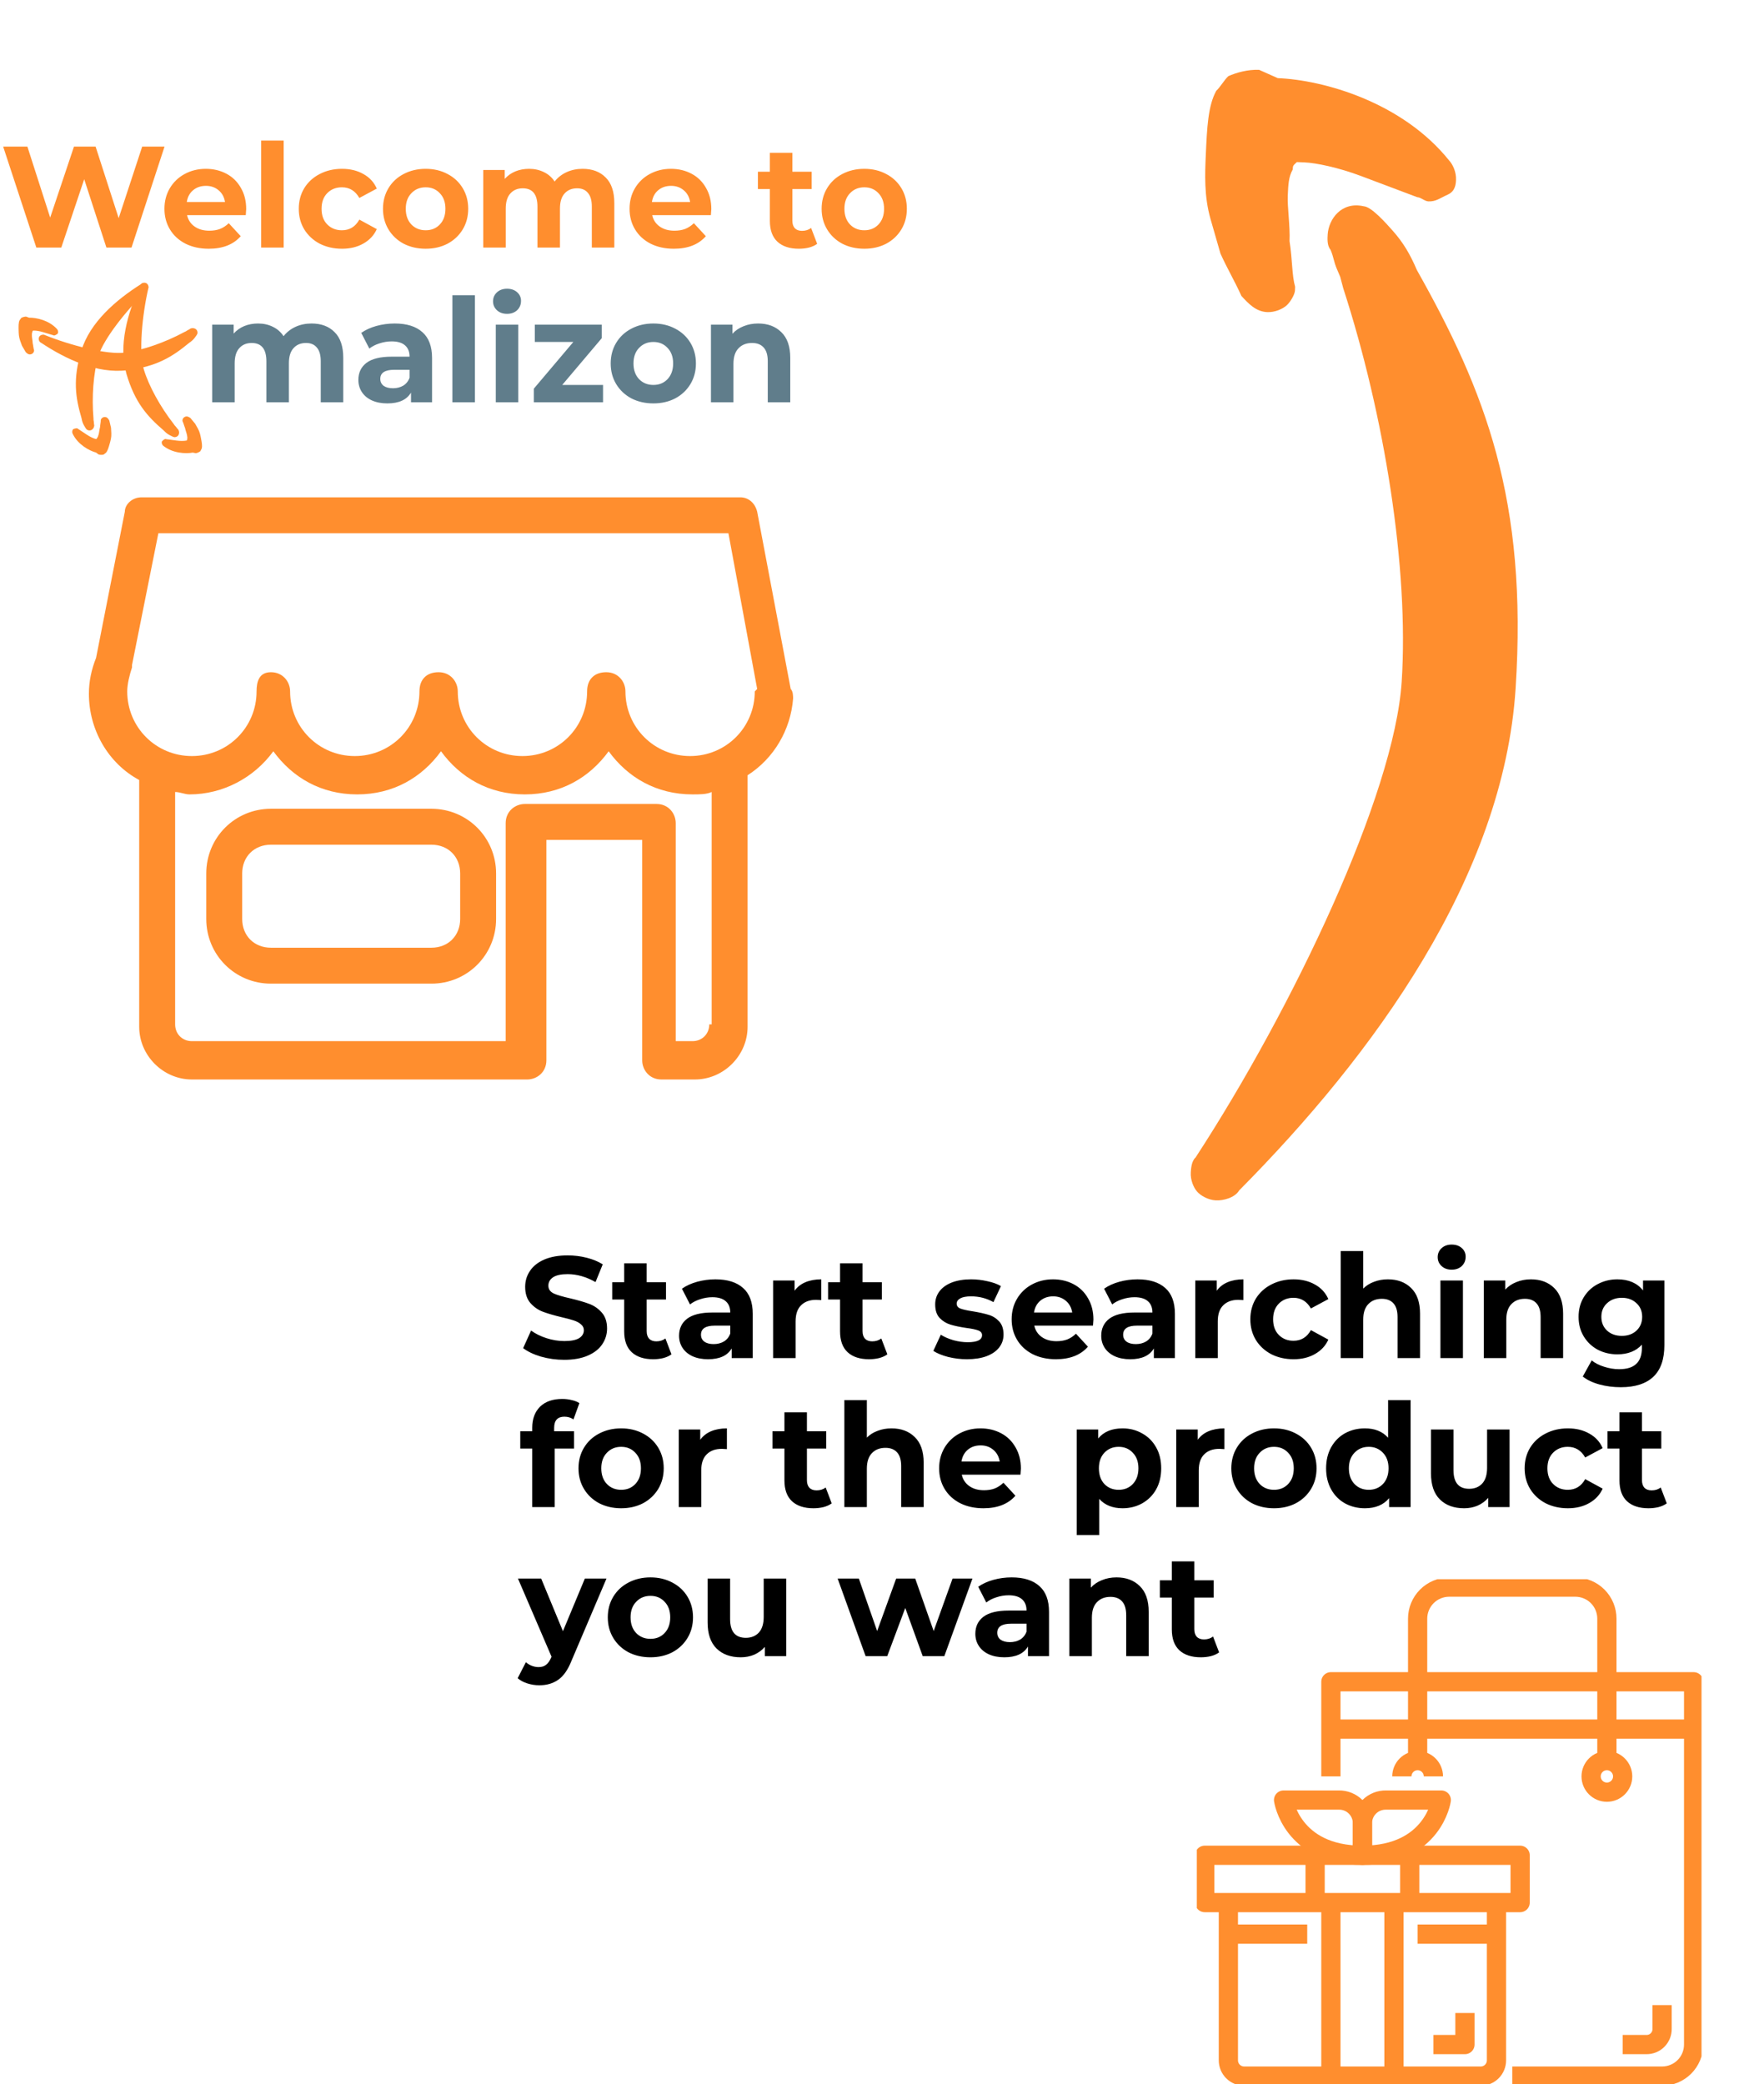 <svg width="734" height="867" viewBox="0 0 734 867" fill="none" xmlns="http://www.w3.org/2000/svg">
<path d="M68.46 61L54.72 103H44.28L35.04 74.56L25.5 103H15.12L1.32 61H11.4L20.88 90.52L30.78 61H39.78L49.38 90.76L59.16 61H68.46ZM102.444 86.98C102.444 87.1 102.384 87.94 102.264 89.5H77.844C78.284 91.5 79.324 93.08 80.964 94.24C82.604 95.4 84.644 95.98 87.084 95.98C88.764 95.98 90.244 95.74 91.524 95.26C92.844 94.74 94.064 93.94 95.184 92.86L100.164 98.26C97.124 101.74 92.684 103.48 86.844 103.48C83.204 103.48 79.984 102.78 77.184 101.38C74.384 99.94 72.224 97.96 70.704 95.44C69.184 92.92 68.424 90.06 68.424 86.86C68.424 83.7 69.164 80.86 70.644 78.34C72.164 75.78 74.224 73.8 76.824 72.4C79.464 70.96 82.404 70.24 85.644 70.24C88.804 70.24 91.664 70.92 94.224 72.28C96.784 73.64 98.784 75.6 100.224 78.16C101.704 80.68 102.444 83.62 102.444 86.98ZM85.704 77.32C83.584 77.32 81.804 77.92 80.364 79.12C78.924 80.32 78.044 81.96 77.724 84.04H93.624C93.304 82 92.424 80.38 90.984 79.18C89.544 77.94 87.784 77.32 85.704 77.32ZM108.675 58.48H118.035V103H108.675V58.48ZM142.322 103.48C138.882 103.48 135.782 102.78 133.022 101.38C130.302 99.94 128.162 97.96 126.602 95.44C125.082 92.92 124.322 90.06 124.322 86.86C124.322 83.66 125.082 80.8 126.602 78.28C128.162 75.76 130.302 73.8 133.022 72.4C135.782 70.96 138.882 70.24 142.322 70.24C145.722 70.24 148.682 70.96 151.202 72.4C153.762 73.8 155.622 75.82 156.782 78.46L149.522 82.36C147.842 79.4 145.422 77.92 142.262 77.92C139.822 77.92 137.802 78.72 136.202 80.32C134.602 81.92 133.802 84.1 133.802 86.86C133.802 89.62 134.602 91.8 136.202 93.4C137.802 95 139.822 95.8 142.262 95.8C145.462 95.8 147.882 94.32 149.522 91.36L156.782 95.32C155.622 97.88 153.762 99.88 151.202 101.32C148.682 102.76 145.722 103.48 142.322 103.48ZM177.121 103.48C173.721 103.48 170.661 102.78 167.941 101.38C165.261 99.94 163.161 97.96 161.641 95.44C160.121 92.92 159.361 90.06 159.361 86.86C159.361 83.66 160.121 80.8 161.641 78.28C163.161 75.76 165.261 73.8 167.941 72.4C170.661 70.96 173.721 70.24 177.121 70.24C180.521 70.24 183.561 70.96 186.241 72.4C188.921 73.8 191.021 75.76 192.541 78.28C194.061 80.8 194.821 83.66 194.821 86.86C194.821 90.06 194.061 92.92 192.541 95.44C191.021 97.96 188.921 99.94 186.241 101.38C183.561 102.78 180.521 103.48 177.121 103.48ZM177.121 95.8C179.521 95.8 181.481 95 183.001 93.4C184.561 91.76 185.341 89.58 185.341 86.86C185.341 84.14 184.561 81.98 183.001 80.38C181.481 78.74 179.521 77.92 177.121 77.92C174.721 77.92 172.741 78.74 171.181 80.38C169.621 81.98 168.841 84.14 168.841 86.86C168.841 89.58 169.621 91.76 171.181 93.4C172.741 95 174.721 95.8 177.121 95.8ZM242.418 70.24C246.458 70.24 249.658 71.44 252.018 73.84C254.418 76.2 255.618 79.76 255.618 84.52V103H246.258V85.96C246.258 83.4 245.718 81.5 244.638 80.26C243.598 78.98 242.098 78.34 240.138 78.34C237.938 78.34 236.198 79.06 234.918 80.5C233.638 81.9 232.998 84 232.998 86.8V103H223.638V85.96C223.638 80.88 221.598 78.34 217.518 78.34C215.358 78.34 213.638 79.06 212.358 80.5C211.078 81.9 210.438 84 210.438 86.8V103H201.078V70.72H210.018V74.44C211.218 73.08 212.678 72.04 214.398 71.32C216.158 70.6 218.078 70.24 220.158 70.24C222.438 70.24 224.498 70.7 226.338 71.62C228.178 72.5 229.658 73.8 230.778 75.52C232.098 73.84 233.758 72.54 235.758 71.62C237.798 70.7 240.018 70.24 242.418 70.24ZM295.979 86.98C295.979 87.1 295.919 87.94 295.799 89.5H271.379C271.819 91.5 272.859 93.08 274.499 94.24C276.139 95.4 278.179 95.98 280.619 95.98C282.299 95.98 283.779 95.74 285.059 95.26C286.379 94.74 287.599 93.94 288.719 92.86L293.699 98.26C290.659 101.74 286.219 103.48 280.379 103.48C276.739 103.48 273.519 102.78 270.719 101.38C267.919 99.94 265.759 97.96 264.239 95.44C262.719 92.92 261.959 90.06 261.959 86.86C261.959 83.7 262.699 80.86 264.179 78.34C265.699 75.78 267.759 73.8 270.359 72.4C272.999 70.96 275.939 70.24 279.179 70.24C282.339 70.24 285.199 70.92 287.759 72.28C290.319 73.64 292.319 75.6 293.759 78.16C295.239 80.68 295.979 83.62 295.979 86.98ZM279.239 77.32C277.119 77.32 275.339 77.92 273.899 79.12C272.459 80.32 271.579 81.96 271.259 84.04H287.159C286.839 82 285.959 80.38 284.519 79.18C283.079 77.94 281.319 77.32 279.239 77.32ZM340.023 101.44C339.103 102.12 337.963 102.64 336.603 103C335.283 103.32 333.883 103.48 332.403 103.48C328.563 103.48 325.583 102.5 323.463 100.54C321.383 98.58 320.343 95.7 320.343 91.9V78.64H315.363V71.44H320.343V63.58H329.703V71.44H337.743V78.64H329.703V91.78C329.703 93.14 330.043 94.2 330.723 94.96C331.443 95.68 332.443 96.04 333.723 96.04C335.203 96.04 336.463 95.64 337.503 94.84L340.023 101.44ZM359.641 103.48C356.241 103.48 353.181 102.78 350.461 101.38C347.781 99.94 345.681 97.96 344.161 95.44C342.641 92.92 341.881 90.06 341.881 86.86C341.881 83.66 342.641 80.8 344.161 78.28C345.681 75.76 347.781 73.8 350.461 72.4C353.181 70.96 356.241 70.24 359.641 70.24C363.041 70.24 366.081 70.96 368.761 72.4C371.441 73.8 373.541 75.76 375.061 78.28C376.581 80.8 377.341 83.66 377.341 86.86C377.341 90.06 376.581 92.92 375.061 95.44C373.541 97.96 371.441 99.94 368.761 101.38C366.081 102.78 363.041 103.48 359.641 103.48ZM359.641 95.8C362.041 95.8 364.001 95 365.521 93.4C367.081 91.76 367.861 89.58 367.861 86.86C367.861 84.14 367.081 81.98 365.521 80.38C364.001 78.74 362.041 77.92 359.641 77.92C357.241 77.92 355.261 78.74 353.701 80.38C352.141 81.98 351.361 84.14 351.361 86.86C351.361 89.58 352.141 91.76 353.701 93.4C355.261 95 357.241 95.8 359.641 95.8Z" fill="#FF8E2E"/>
<g clip-path="url(#clip0)">
<path d="M74.444 179.346C74.374 179.11 74.234 178.637 73.925 178.47C73.546 178.066 73.476 177.83 73.097 177.427L72.719 177.023L72.27 176.383C66.856 169.484 61.906 160.653 59.804 153.56C57.702 146.468 59.125 131.159 61.739 119.869C61.908 119.563 61.768 119.09 61.698 118.854C61.558 118.381 61.179 117.977 60.87 117.81C60.562 117.643 60.014 117.546 59.537 117.685C59.06 117.823 58.414 118.268 58.316 118.81C53.105 130.085 49.142 143.822 52.646 155.643C56.15 167.464 61.213 173.181 68.157 179.121C68.915 179.928 69.602 180.498 70.528 180.999C71.145 181.333 72.38 182.001 72.857 181.862C74.359 181.682 74.724 180.292 74.444 179.346Z" fill="#FF8E2E"/>
<path d="M79.929 136.533C79.682 136.563 79.189 136.624 78.973 136.899C78.51 137.205 78.263 137.235 77.8 137.541L77.338 137.846L76.628 138.182C68.885 142.367 59.292 145.787 51.889 146.702C44.487 147.616 29.467 143.761 18.642 139.387C18.365 139.173 17.871 139.234 17.625 139.265C17.131 139.326 16.668 139.631 16.452 139.906C16.236 140.181 16.051 140.701 16.113 141.19C16.174 141.679 16.513 142.382 17.038 142.565C27.43 149.476 40.475 155.561 52.812 154.037C65.15 152.513 71.659 148.48 78.693 142.645C79.619 142.034 80.297 141.453 80.945 140.628C81.377 140.078 82.241 138.978 82.18 138.489C82.242 136.992 80.916 136.411 79.929 136.533Z" fill="#FF8E2E"/>
<path d="M39.09 177.613C39.161 177.377 39.303 176.905 39.136 176.598C39.04 176.056 39.111 175.819 39.014 175.277L38.918 174.734L38.893 173.955C38.138 165.248 38.834 155.169 40.964 148.085C43.094 141.001 52.694 128.923 61.087 120.86C61.396 120.694 61.538 120.222 61.609 119.986C61.752 119.514 61.655 118.971 61.488 118.664C61.321 118.358 60.915 117.981 60.438 117.84C59.962 117.7 59.176 117.725 58.795 118.126C48.233 124.778 37.365 134.167 33.815 145.974C30.264 157.781 31.374 165.308 33.939 174.035C34.131 175.12 34.395 175.97 34.897 176.889C35.231 177.502 35.901 178.728 36.377 178.869C37.736 179.527 38.806 178.558 39.09 177.613Z" fill="#FF8E2E"/>
<path d="M10.84 131.71C10.094 131.727 9.355 131.991 8.863 132.25C8.621 132.502 8.384 133.001 8.142 133.253C7.668 134.25 7.704 135.728 7.746 137.452C7.776 138.684 7.812 140.162 8.346 141.628L8.879 143.094L9.145 143.827C9.667 144.801 10.182 145.528 10.703 146.501C11.212 146.982 11.721 147.463 12.467 147.445C12.964 147.433 13.456 147.175 13.698 146.923C13.941 146.67 14.177 146.172 14.171 145.925L14.165 145.679C13.899 144.946 13.875 143.961 13.596 142.735C13.572 141.75 13.293 140.524 13.275 139.785C13.258 139.046 13.245 138.553 13.482 138.055C13.476 137.808 13.476 137.808 13.719 137.556C13.719 137.556 13.967 137.55 14.216 137.544C14.962 137.526 16.459 137.737 17.963 138.194C19.466 138.651 20.97 139.108 21.722 139.337C21.97 139.331 22.225 139.571 22.473 139.565C22.971 139.553 23.213 139.301 23.704 139.043C24.195 138.784 24.183 138.292 24.177 138.045C24.166 137.553 23.905 137.066 23.65 136.826C20.329 133.208 15.078 132.101 12.095 132.172L10.84 131.71Z" fill="#FF8E2E"/>
<path d="M81.516 188.551C82.25 188.415 82.937 188.037 83.38 187.704C83.579 187.416 83.731 186.886 83.93 186.599C84.236 185.539 83.961 184.086 83.64 182.391C83.411 181.18 83.136 179.727 82.372 178.364L81.609 177.002L81.227 176.321C80.555 175.443 79.928 174.807 79.256 173.929C78.676 173.536 78.095 173.142 77.362 173.278C76.873 173.369 76.43 173.702 76.232 173.99C76.033 174.277 75.88 174.807 75.926 175.049L75.972 175.291C76.354 175.973 76.537 176.941 77.011 178.107C77.194 179.076 77.667 180.241 77.805 180.968C77.942 181.694 78.034 182.179 77.881 182.708C77.927 182.95 77.927 182.95 77.728 183.238C77.728 183.238 77.484 183.283 77.24 183.329C76.506 183.465 74.994 183.495 73.436 183.283C71.878 183.071 70.32 182.859 69.541 182.753C69.296 182.799 69.006 182.602 68.762 182.647C68.273 182.738 68.074 183.026 67.631 183.358C67.188 183.691 67.28 184.176 67.326 184.418C67.417 184.902 67.753 185.341 68.044 185.538C71.908 188.581 77.27 188.838 80.203 188.294L81.516 188.551Z" fill="#FF8E2E"/>
<path d="M41.034 189.087C41.753 189.284 42.538 189.243 43.084 189.137C43.39 188.965 43.762 188.556 44.068 188.384C44.812 187.565 45.209 186.14 45.673 184.478C46.005 183.29 46.402 181.865 46.32 180.309L46.238 178.753L46.197 177.975C45.983 176.893 45.702 176.05 45.488 174.968C45.141 174.362 44.794 173.756 44.075 173.559C43.596 173.428 43.05 173.534 42.744 173.706C42.438 173.877 42.066 174.287 42 174.524L41.934 174.762C41.974 175.54 41.709 176.49 41.618 177.743C41.353 178.693 41.261 179.946 41.063 180.659C40.864 181.371 40.731 181.846 40.359 182.255C40.293 182.493 40.293 182.493 39.987 182.665C39.987 182.665 39.748 182.599 39.508 182.533C38.789 182.336 37.417 181.705 36.111 180.836C34.806 179.967 33.5 179.099 32.847 178.664C32.608 178.598 32.434 178.295 32.194 178.23C31.715 178.098 31.409 178.27 30.864 178.376C30.318 178.483 30.186 178.958 30.119 179.195C29.987 179.67 30.094 180.211 30.267 180.514C32.39 184.93 37.092 187.496 39.968 188.283L41.034 189.087Z" fill="#FF8E2E"/>
<path d="M129.628 134.586C133.668 134.586 136.868 135.786 139.228 138.186C141.628 140.546 142.828 144.106 142.828 148.866V167.346H133.468V150.306C133.468 147.746 132.928 145.846 131.848 144.606C130.808 143.326 129.308 142.686 127.348 142.686C125.148 142.686 123.408 143.406 122.128 144.846C120.848 146.246 120.208 148.346 120.208 151.146V167.346H110.848V150.306C110.848 145.226 108.808 142.686 104.728 142.686C102.568 142.686 100.848 143.406 99.568 144.846C98.288 146.246 97.648 148.346 97.648 151.146V167.346H88.288V135.066H97.228V138.786C98.428 137.426 99.888 136.386 101.608 135.666C103.368 134.946 105.288 134.586 107.368 134.586C109.648 134.586 111.708 135.046 113.548 135.966C115.388 136.846 116.868 138.146 117.988 139.866C119.308 138.186 120.968 136.886 122.968 135.966C125.008 135.046 127.228 134.586 129.628 134.586ZM164.238 134.586C169.238 134.586 173.078 135.786 175.758 138.186C178.438 140.546 179.778 144.126 179.778 148.926V167.346H171.018V163.326C169.258 166.326 165.978 167.826 161.178 167.826C158.698 167.826 156.538 167.406 154.698 166.566C152.898 165.726 151.518 164.566 150.558 163.086C149.598 161.606 149.118 159.926 149.118 158.046C149.118 155.046 150.238 152.686 152.478 150.966C154.758 149.246 158.258 148.386 162.978 148.386H170.418C170.418 146.346 169.798 144.786 168.558 143.706C167.318 142.586 165.458 142.026 162.978 142.026C161.258 142.026 159.558 142.306 157.878 142.866C156.238 143.386 154.838 144.106 153.678 145.026L150.318 138.486C152.078 137.246 154.178 136.286 156.618 135.606C159.098 134.926 161.638 134.586 164.238 134.586ZM163.518 161.526C165.118 161.526 166.538 161.166 167.778 160.446C169.018 159.686 169.898 158.586 170.418 157.146V153.846H163.998C160.158 153.846 158.238 155.106 158.238 157.626C158.238 158.826 158.698 159.786 159.618 160.506C160.578 161.186 161.878 161.526 163.518 161.526ZM188.249 122.826H197.609V167.346H188.249V122.826ZM206.296 135.066H215.656V167.346H206.296V135.066ZM210.976 130.566C209.256 130.566 207.856 130.066 206.776 129.066C205.696 128.066 205.156 126.826 205.156 125.346C205.156 123.866 205.696 122.626 206.776 121.626C207.856 120.626 209.256 120.126 210.976 120.126C212.696 120.126 214.096 120.606 215.176 121.566C216.256 122.526 216.796 123.726 216.796 125.166C216.796 126.726 216.256 128.026 215.176 129.066C214.096 130.066 212.696 130.566 210.976 130.566ZM250.923 160.146V167.346H222.123V161.706L238.563 142.266H222.543V135.066H250.383V140.706L233.943 160.146H250.923ZM271.871 167.826C268.471 167.826 265.411 167.126 262.691 165.726C260.011 164.286 257.911 162.306 256.391 159.786C254.871 157.266 254.111 154.406 254.111 151.206C254.111 148.006 254.871 145.146 256.391 142.626C257.911 140.106 260.011 138.146 262.691 136.746C265.411 135.306 268.471 134.586 271.871 134.586C275.271 134.586 278.311 135.306 280.991 136.746C283.671 138.146 285.771 140.106 287.291 142.626C288.811 145.146 289.571 148.006 289.571 151.206C289.571 154.406 288.811 157.266 287.291 159.786C285.771 162.306 283.671 164.286 280.991 165.726C278.311 167.126 275.271 167.826 271.871 167.826ZM271.871 160.146C274.271 160.146 276.231 159.346 277.751 157.746C279.311 156.106 280.091 153.926 280.091 151.206C280.091 148.486 279.311 146.326 277.751 144.726C276.231 143.086 274.271 142.266 271.871 142.266C269.471 142.266 267.491 143.086 265.931 144.726C264.371 146.326 263.591 148.486 263.591 151.206C263.591 153.926 264.371 156.106 265.931 157.746C267.491 159.346 269.471 160.146 271.871 160.146ZM315.447 134.586C319.447 134.586 322.667 135.786 325.107 138.186C327.587 140.586 328.827 144.146 328.827 148.866V167.346H319.467V150.306C319.467 147.746 318.907 145.846 317.787 144.606C316.667 143.326 315.047 142.686 312.927 142.686C310.567 142.686 308.687 143.426 307.287 144.906C305.887 146.346 305.187 148.506 305.187 151.386V167.346H295.827V135.066H304.767V138.846C306.007 137.486 307.547 136.446 309.387 135.726C311.227 134.966 313.247 134.586 315.447 134.586Z" fill="#607D8B"/>
</g>
<path d="M179.513 336.47H112.737C97.787 336.47 85.827 348.43 85.827 363.38V382.317C85.827 397.267 97.787 409.227 112.737 409.227H179.513C194.463 409.227 206.423 397.267 206.423 382.317V363.38C206.423 348.43 194.463 336.47 179.513 336.47ZM191.473 382.317C191.473 389.293 186.49 394.277 179.513 394.277H112.737C105.76 394.277 100.777 389.293 100.777 382.317V363.38C100.777 356.403 105.76 351.42 112.737 351.42H179.513C186.49 351.42 191.473 356.403 191.473 363.38V382.317ZM329.013 286.637L315.06 212.883C314.063 208.897 311.073 206.903 308.083 206.903H58.917C54.93 206.903 51.94 209.893 51.94 212.883L39.98 273.68C37.987 278.663 36.99 283.647 36.99 288.63C36.99 303.58 44.963 317.533 57.92 324.51V427.167C57.92 439.127 67.887 449.093 79.847 449.093H219.38C223.367 449.093 227.353 446.103 227.353 441.12C227.353 441.12 227.353 441.12 227.353 440.123C227.353 440.123 227.353 440.123 227.353 439.127V349.427H267.22V439.127C267.22 439.127 267.22 439.127 267.22 440.123C267.22 440.123 267.22 440.123 267.22 441.12C267.22 445.107 270.21 449.093 275.193 449.093H289.147C301.107 449.093 311.073 439.127 311.073 427.167V322.517C322.037 315.54 329.013 303.58 330.01 290.623C330.01 289.627 330.01 287.633 329.013 286.637ZM295.127 426.17C295.127 430.157 292.137 433.147 288.15 433.147H281.173V342.45C281.173 338.463 278.183 334.477 273.2 334.477H218.383C214.397 334.477 210.41 337.467 210.41 342.45V433.147H79.847C75.86 433.147 72.87 430.157 72.87 426.17V329.493C74.863 329.493 76.857 330.49 78.85 330.49C92.803 330.49 105.76 323.513 113.733 312.55C121.707 323.513 133.667 330.49 148.617 330.49C163.567 330.49 175.527 323.513 183.5 312.55C191.473 323.513 203.433 330.49 218.383 330.49C233.333 330.49 245.293 323.513 253.267 312.55C261.24 323.513 273.2 330.49 288.15 330.49C291.14 330.49 294.13 330.49 296.123 329.493V426.17H295.127ZM314.063 287.633C314.063 302.583 302.103 314.543 287.153 314.543C272.203 314.543 260.243 302.583 260.243 287.633C260.243 283.647 257.253 279.66 252.27 279.66C247.287 279.66 244.297 282.65 244.297 287.633C244.297 302.583 232.337 314.543 217.387 314.543C202.437 314.543 190.477 302.583 190.477 287.633C190.477 283.647 187.487 279.66 182.503 279.66C177.52 279.66 174.53 282.65 174.53 287.633C174.53 302.583 162.57 314.543 147.62 314.543C132.67 314.543 120.71 302.583 120.71 287.633C120.71 283.647 117.72 279.66 112.737 279.66C107.753 279.66 106.757 283.647 106.757 287.633C106.757 302.583 94.797 314.543 79.847 314.543C64.897 314.543 52.937 302.583 52.937 287.633C52.937 284.643 53.933 280.657 54.93 277.667V276.67L65.893 221.853H303.1L315.06 286.637C314.063 287.633 314.063 287.633 314.063 287.633Z" fill="#FF8E2E"/>
<path d="M552.452 97.516C552.35 99.085 552.147 102.222 553.626 103.885C555.003 107.117 554.901 108.685 556.279 111.917L557.656 115.149L558.931 119.95C576.124 172.943 586.286 236.537 583.242 283.592C580.198 330.646 537.972 419.435 497.47 481.561C495.788 483.034 495.586 486.171 495.484 487.74C495.281 490.877 496.658 494.108 498.137 495.772C499.615 497.435 502.674 499.194 505.834 499.383C508.994 499.573 513.836 498.289 515.619 495.247C571.617 438.777 625.571 364.863 630.644 286.439C635.717 208.015 618.017 162.863 589.561 112.342C586.807 105.878 583.951 100.983 579.516 95.993C576.558 92.666 570.644 86.012 567.484 85.823C558.105 83.685 552.857 91.242 552.452 97.516Z" fill="#FF8E2E"/>
<path d="M523.908 29.049C519.163 28.859 514.348 30.238 511.114 31.681C509.462 33.187 507.741 36.264 506.089 37.77C502.646 43.923 502.226 53.343 501.737 64.334C501.387 72.184 500.967 81.605 503.711 91.152L506.455 100.7L507.827 105.473C510.711 111.881 513.665 116.718 516.549 123.126C519.572 126.393 522.596 129.66 527.341 129.851C530.505 129.979 533.738 128.536 535.39 127.029C537.042 125.523 538.763 122.446 538.833 120.876L538.903 119.306C537.531 114.532 537.811 108.252 536.579 100.338C536.858 94.058 535.626 86.144 535.836 81.434C536.046 76.724 536.186 73.584 537.907 70.507C537.977 68.937 537.977 68.937 539.629 67.431C539.629 67.431 541.211 67.494 542.793 67.558C547.538 67.749 556.958 69.7 566.309 73.222C575.66 76.744 585.011 80.266 589.686 82.027C591.268 82.09 592.78 83.724 594.361 83.787C597.525 83.915 599.177 82.408 602.41 80.965C605.643 79.523 605.783 76.382 605.853 74.812C605.993 71.672 604.551 68.469 603.039 66.835C583.525 42.457 550.658 33.271 531.677 32.508L523.908 29.049Z" fill="#FF8E2E"/>
<g clip-path="url(#clip1)">
<path d="M629.25 863.719H691.594C695.075 863.719 698.413 862.336 700.875 859.875C703.336 857.413 704.719 854.075 704.719 850.594V699.656H553.781V739.031" stroke="#FF8E2E" stroke-width="8" stroke-linejoin="round"/>
<path d="M668.625 732.469V673.406C668.625 669.925 667.242 666.587 664.781 664.126C662.319 661.664 658.981 660.281 655.5 660.281H603C599.519 660.281 596.181 661.664 593.719 664.126C591.258 666.587 589.875 669.925 589.875 673.406V732.469" stroke="#FF8E2E" stroke-width="8" stroke-linejoin="round"/>
<path d="M553.781 719.344H704.719" stroke="#FF8E2E" stroke-width="8" stroke-linejoin="round"/>
<path d="M583.312 739.031C583.312 737.291 584.004 735.622 585.235 734.391C586.465 733.16 588.135 732.469 589.875 732.469C591.615 732.469 593.285 733.16 594.515 734.391C595.746 735.622 596.438 737.291 596.438 739.031" stroke="#FF8E2E" stroke-width="8" stroke-linejoin="round"/>
<path d="M668.625 745.594C672.249 745.594 675.188 742.656 675.188 739.031C675.188 735.407 672.249 732.469 668.625 732.469C665.001 732.469 662.062 735.407 662.062 739.031C662.062 742.656 665.001 745.594 668.625 745.594Z" stroke="#FF8E2E" stroke-width="8" stroke-linejoin="round"/>
<path d="M632.531 771.844H501.281V791.531H632.531V771.844Z" stroke="#FF8E2E" stroke-width="8" stroke-linejoin="round"/>
<path d="M511.125 791.531V857.156C511.125 858.897 511.816 860.566 513.047 861.797C514.278 863.027 515.947 863.719 517.688 863.719H616.125C617.865 863.719 619.535 863.027 620.765 861.797C621.996 860.566 622.688 858.897 622.688 857.156V791.531" stroke="#FF8E2E" stroke-width="8" stroke-linejoin="round"/>
<path d="M547.219 771.844V791.531" stroke="#FF8E2E" stroke-width="8" stroke-linejoin="round"/>
<path d="M586.594 771.844V791.531" stroke="#FF8E2E" stroke-width="8" stroke-linejoin="round"/>
<path d="M580.031 791.531V863.719" stroke="#FF8E2E" stroke-width="8" stroke-linejoin="round"/>
<path d="M553.781 791.531V863.719" stroke="#FF8E2E" stroke-width="8" stroke-linejoin="round"/>
<path d="M511.125 804.656H543.938" stroke="#FF8E2E" stroke-width="8" stroke-linejoin="round"/>
<path d="M589.875 804.656H622.688" stroke="#FF8E2E" stroke-width="8" stroke-linejoin="round"/>
<path d="M566.906 771.844V758.719C566.934 757.419 566.698 756.126 566.213 754.919C565.729 753.712 565.005 752.616 564.085 751.696C563.165 750.777 562.069 750.053 560.862 749.568C559.655 749.083 558.363 748.847 557.062 748.875H534.094C534.094 748.875 537.375 771.844 566.906 771.844Z" stroke="#FF8E2E" stroke-width="8" stroke-linejoin="round"/>
<path d="M566.906 771.844V758.719C566.879 757.419 567.114 756.126 567.599 754.919C568.084 753.712 568.808 752.616 569.728 751.696C570.647 750.777 571.744 750.053 572.95 749.568C574.157 749.083 575.45 748.847 576.75 748.875H599.719C599.719 748.875 596.437 771.844 566.906 771.844Z" stroke="#FF8E2E" stroke-width="8" stroke-linejoin="round"/>
<path d="M691.594 834.188V844.031C691.612 844.898 691.455 845.76 691.132 846.564C690.808 847.369 690.326 848.099 689.712 848.713C689.099 849.326 688.369 849.808 687.564 850.132C686.76 850.455 685.898 850.612 685.031 850.594H675.188" stroke="#FF8E2E" stroke-width="8" stroke-linejoin="round"/>
<path d="M609.562 837.469V850.594H596.438" stroke="#FF8E2E" stroke-width="8" stroke-linejoin="round"/>
</g>
<path d="M234.78 565.72C231.46 565.72 228.24 565.28 225.12 564.4C222.04 563.48 219.56 562.3 217.68 560.86L220.98 553.54C222.78 554.86 224.92 555.92 227.4 556.72C229.88 557.52 232.36 557.92 234.84 557.92C237.6 557.92 239.64 557.52 240.96 556.72C242.28 555.88 242.94 554.78 242.94 553.42C242.94 552.42 242.54 551.6 241.74 550.96C240.98 550.28 239.98 549.74 238.74 549.34C237.54 548.94 235.9 548.5 233.82 548.02C230.62 547.26 228 546.5 225.96 545.74C223.92 544.98 222.16 543.76 220.68 542.08C219.24 540.4 218.52 538.16 218.52 535.36C218.52 532.92 219.18 530.72 220.5 528.76C221.82 526.76 223.8 525.18 226.44 524.02C229.12 522.86 232.38 522.28 236.22 522.28C238.9 522.28 241.52 522.6 244.08 523.24C246.64 523.88 248.88 524.8 250.8 526L247.8 533.38C243.92 531.18 240.04 530.08 236.16 530.08C233.44 530.08 231.42 530.52 230.1 531.4C228.82 532.28 228.18 533.44 228.18 534.88C228.18 536.32 228.92 537.4 230.4 538.12C231.92 538.8 234.22 539.48 237.3 540.16C240.5 540.92 243.12 541.68 245.16 542.44C247.2 543.2 248.94 544.4 250.38 546.04C251.86 547.68 252.6 549.9 252.6 552.7C252.6 555.1 251.92 557.3 250.56 559.3C249.24 561.26 247.24 562.82 244.56 563.98C241.88 565.14 238.62 565.72 234.78 565.72ZM279.402 563.44C278.482 564.12 277.342 564.64 275.982 565C274.662 565.32 273.262 565.48 271.782 565.48C267.942 565.48 264.962 564.5 262.842 562.54C260.762 560.58 259.722 557.7 259.722 553.9V540.64H254.742V533.44H259.722V525.58H269.082V533.44H277.122V540.64H269.082V553.78C269.082 555.14 269.422 556.2 270.102 556.96C270.822 557.68 271.822 558.04 273.102 558.04C274.582 558.04 275.842 557.64 276.882 556.84L279.402 563.44ZM297.676 532.24C302.676 532.24 306.516 533.44 309.196 535.84C311.876 538.2 313.216 541.78 313.216 546.58V565H304.456V560.98C302.696 563.98 299.416 565.48 294.616 565.48C292.136 565.48 289.976 565.06 288.136 564.22C286.336 563.38 284.956 562.22 283.996 560.74C283.036 559.26 282.556 557.58 282.556 555.7C282.556 552.7 283.676 550.34 285.916 548.62C288.196 546.9 291.696 546.04 296.416 546.04H303.856C303.856 544 303.236 542.44 301.996 541.36C300.756 540.24 298.896 539.68 296.416 539.68C294.696 539.68 292.996 539.96 291.316 540.52C289.676 541.04 288.276 541.76 287.116 542.68L283.756 536.14C285.516 534.9 287.616 533.94 290.056 533.26C292.536 532.58 295.076 532.24 297.676 532.24ZM296.956 559.18C298.556 559.18 299.976 558.82 301.216 558.1C302.456 557.34 303.336 556.24 303.856 554.8V551.5H297.436C293.596 551.5 291.676 552.76 291.676 555.28C291.676 556.48 292.136 557.44 293.056 558.16C294.016 558.84 295.316 559.18 296.956 559.18ZM330.627 536.98C331.747 535.42 333.247 534.24 335.127 533.44C337.047 532.64 339.247 532.24 341.727 532.24V540.88C340.687 540.8 339.987 540.76 339.627 540.76C336.947 540.76 334.847 541.52 333.327 543.04C331.807 544.52 331.047 546.76 331.047 549.76V565H321.687V532.72H330.627V536.98ZM369.226 563.44C368.306 564.12 367.166 564.64 365.806 565C364.486 565.32 363.086 565.48 361.606 565.48C357.766 565.48 354.786 564.5 352.666 562.54C350.586 560.58 349.546 557.7 349.546 553.9V540.64H344.566V533.44H349.546V525.58H358.906V533.44H366.946V540.64H358.906V553.78C358.906 555.14 359.246 556.2 359.926 556.96C360.646 557.68 361.646 558.04 362.926 558.04C364.406 558.04 365.666 557.64 366.706 556.84L369.226 563.44ZM402.332 565.48C399.652 565.48 397.032 565.16 394.472 564.52C391.912 563.84 389.872 563 388.352 562L391.472 555.28C392.912 556.2 394.652 556.96 396.692 557.56C398.732 558.12 400.732 558.4 402.692 558.4C406.652 558.4 408.632 557.42 408.632 555.46C408.632 554.54 408.092 553.88 407.012 553.48C405.932 553.08 404.272 552.74 402.032 552.46C399.392 552.06 397.212 551.6 395.492 551.08C393.772 550.56 392.272 549.64 390.992 548.32C389.752 547 389.132 545.12 389.132 542.68C389.132 540.64 389.712 538.84 390.872 537.28C392.072 535.68 393.792 534.44 396.032 533.56C398.312 532.68 400.992 532.24 404.072 532.24C406.352 532.24 408.612 532.5 410.852 533.02C413.132 533.5 415.012 534.18 416.492 535.06L413.372 541.72C410.532 540.12 407.432 539.32 404.072 539.32C402.072 539.32 400.572 539.6 399.572 540.16C398.572 540.72 398.072 541.44 398.072 542.32C398.072 543.32 398.612 544.02 399.692 544.42C400.772 544.82 402.492 545.2 404.852 545.56C407.492 546 409.652 546.48 411.332 547C413.012 547.48 414.472 548.38 415.712 549.7C416.952 551.02 417.572 552.86 417.572 555.22C417.572 557.22 416.972 559 415.772 560.56C414.572 562.12 412.812 563.34 410.492 564.22C408.212 565.06 405.492 565.48 402.332 565.48ZM454.967 548.98C454.967 549.1 454.907 549.94 454.787 551.5H430.367C430.807 553.5 431.847 555.08 433.487 556.24C435.127 557.4 437.167 557.98 439.607 557.98C441.287 557.98 442.767 557.74 444.047 557.26C445.367 556.74 446.587 555.94 447.707 554.86L452.687 560.26C449.647 563.74 445.207 565.48 439.367 565.48C435.727 565.48 432.507 564.78 429.707 563.38C426.907 561.94 424.747 559.96 423.227 557.44C421.707 554.92 420.947 552.06 420.947 548.86C420.947 545.7 421.687 542.86 423.167 540.34C424.687 537.78 426.747 535.8 429.347 534.4C431.987 532.96 434.927 532.24 438.167 532.24C441.327 532.24 444.187 532.92 446.747 534.28C449.307 535.64 451.307 537.6 452.747 540.16C454.227 542.68 454.967 545.62 454.967 548.98ZM438.227 539.32C436.107 539.32 434.327 539.92 432.887 541.12C431.447 542.32 430.567 543.96 430.247 546.04H446.147C445.827 544 444.947 542.38 443.507 541.18C442.067 539.94 440.307 539.32 438.227 539.32ZM473.34 532.24C478.34 532.24 482.18 533.44 484.86 535.84C487.54 538.2 488.88 541.78 488.88 546.58V565H480.12V560.98C478.36 563.98 475.08 565.48 470.28 565.48C467.8 565.48 465.64 565.06 463.8 564.22C462 563.38 460.62 562.22 459.66 560.74C458.7 559.26 458.22 557.58 458.22 555.7C458.22 552.7 459.34 550.34 461.58 548.62C463.86 546.9 467.36 546.04 472.08 546.04H479.52C479.52 544 478.9 542.44 477.66 541.36C476.42 540.24 474.56 539.68 472.08 539.68C470.36 539.68 468.66 539.96 466.98 540.52C465.34 541.04 463.94 541.76 462.78 542.68L459.42 536.14C461.18 534.9 463.28 533.94 465.72 533.26C468.2 532.58 470.74 532.24 473.34 532.24ZM472.62 559.18C474.22 559.18 475.64 558.82 476.88 558.1C478.12 557.34 479 556.24 479.52 554.8V551.5H473.1C469.26 551.5 467.34 552.76 467.34 555.28C467.34 556.48 467.8 557.44 468.72 558.16C469.68 558.84 470.98 559.18 472.62 559.18ZM506.291 536.98C507.411 535.42 508.911 534.24 510.791 533.44C512.711 532.64 514.911 532.24 517.391 532.24V540.88C516.351 540.8 515.651 540.76 515.291 540.76C512.611 540.76 510.511 541.52 508.991 543.04C507.471 544.52 506.711 546.76 506.711 549.76V565H497.351V532.72H506.291V536.98ZM538.264 565.48C534.824 565.48 531.724 564.78 528.964 563.38C526.244 561.94 524.104 559.96 522.544 557.44C521.024 554.92 520.264 552.06 520.264 548.86C520.264 545.66 521.024 542.8 522.544 540.28C524.104 537.76 526.244 535.8 528.964 534.4C531.724 532.96 534.824 532.24 538.264 532.24C541.664 532.24 544.624 532.96 547.144 534.4C549.704 535.8 551.564 537.82 552.724 540.46L545.464 544.36C543.784 541.4 541.364 539.92 538.204 539.92C535.764 539.92 533.744 540.72 532.144 542.32C530.544 543.92 529.744 546.1 529.744 548.86C529.744 551.62 530.544 553.8 532.144 555.4C533.744 557 535.764 557.8 538.204 557.8C541.404 557.8 543.824 556.32 545.464 553.36L552.724 557.32C551.564 559.88 549.704 561.88 547.144 563.32C544.624 564.76 541.664 565.48 538.264 565.48ZM577.499 532.24C581.499 532.24 584.719 533.44 587.159 535.84C589.639 538.24 590.879 541.8 590.879 546.52V565H581.519V547.96C581.519 545.4 580.959 543.5 579.839 542.26C578.719 540.98 577.099 540.34 574.979 540.34C572.619 540.34 570.739 541.08 569.339 542.56C567.939 544 567.239 546.16 567.239 549.04V565H557.879V520.48H567.239V536.08C568.479 534.84 569.979 533.9 571.739 533.26C573.499 532.58 575.419 532.24 577.499 532.24ZM599.363 532.72H608.723V565H599.363V532.72ZM604.043 528.22C602.323 528.22 600.923 527.72 599.843 526.72C598.763 525.72 598.223 524.48 598.223 523C598.223 521.52 598.763 520.28 599.843 519.28C600.923 518.28 602.323 517.78 604.043 517.78C605.763 517.78 607.163 518.26 608.243 519.22C609.323 520.18 609.863 521.38 609.863 522.82C609.863 524.38 609.323 525.68 608.243 526.72C607.163 527.72 605.763 528.22 604.043 528.22ZM637.03 532.24C641.03 532.24 644.25 533.44 646.69 535.84C649.17 538.24 650.41 541.8 650.41 546.52V565H641.05V547.96C641.05 545.4 640.49 543.5 639.37 542.26C638.25 540.98 636.63 540.34 634.51 540.34C632.15 540.34 630.27 541.08 628.87 542.56C627.47 544 626.77 546.16 626.77 549.04V565H617.41V532.72H626.35V536.5C627.59 535.14 629.13 534.1 630.97 533.38C632.81 532.62 634.83 532.24 637.03 532.24ZM692.546 532.72V559.6C692.546 565.52 691.006 569.92 687.926 572.8C684.846 575.68 680.346 577.12 674.426 577.12C671.306 577.12 668.346 576.74 665.546 575.98C662.746 575.22 660.426 574.12 658.586 572.68L662.306 565.96C663.666 567.08 665.386 567.96 667.466 568.6C669.546 569.28 671.626 569.62 673.706 569.62C676.946 569.62 679.326 568.88 680.846 567.4C682.406 565.96 683.186 563.76 683.186 560.8V559.42C680.746 562.1 677.346 563.44 672.986 563.44C670.026 563.44 667.306 562.8 664.826 561.52C662.386 560.2 660.446 558.36 659.006 556C657.566 553.64 656.846 550.92 656.846 547.84C656.846 544.76 657.566 542.04 659.006 539.68C660.446 537.32 662.386 535.5 664.826 534.22C667.306 532.9 670.026 532.24 672.986 532.24C677.666 532.24 681.226 533.78 683.666 536.86V532.72H692.546ZM674.846 555.76C677.326 555.76 679.346 555.04 680.906 553.6C682.506 552.12 683.306 550.2 683.306 547.84C683.306 545.48 682.506 543.58 680.906 542.14C679.346 540.66 677.326 539.92 674.846 539.92C672.366 539.92 670.326 540.66 668.726 542.14C667.126 543.58 666.326 545.48 666.326 547.84C666.326 550.2 667.126 552.12 668.726 553.6C670.326 555.04 672.366 555.76 674.846 555.76ZM230.58 595.44H238.86V602.64H230.82V627H221.46V602.64H216.48V595.44H221.46V594C221.46 590.32 222.54 587.4 224.7 585.24C226.9 583.08 229.98 582 233.94 582C235.34 582 236.66 582.16 237.9 582.48C239.18 582.76 240.24 583.18 241.08 583.74L238.62 590.52C237.54 589.76 236.28 589.38 234.84 589.38C232 589.38 230.58 590.94 230.58 594.06V595.44ZM258.473 627.48C255.073 627.48 252.013 626.78 249.293 625.38C246.613 623.94 244.513 621.96 242.993 619.44C241.473 616.92 240.713 614.06 240.713 610.86C240.713 607.66 241.473 604.8 242.993 602.28C244.513 599.76 246.613 597.8 249.293 596.4C252.013 594.96 255.073 594.24 258.473 594.24C261.873 594.24 264.913 594.96 267.593 596.4C270.273 597.8 272.373 599.76 273.893 602.28C275.413 604.8 276.173 607.66 276.173 610.86C276.173 614.06 275.413 616.92 273.893 619.44C272.373 621.96 270.273 623.94 267.593 625.38C264.913 626.78 261.873 627.48 258.473 627.48ZM258.473 619.8C260.873 619.8 262.833 619 264.353 617.4C265.913 615.76 266.693 613.58 266.693 610.86C266.693 608.14 265.913 605.98 264.353 604.38C262.833 602.74 260.873 601.92 258.473 601.92C256.073 601.92 254.093 602.74 252.533 604.38C250.973 605.98 250.193 608.14 250.193 610.86C250.193 613.58 250.973 615.76 252.533 617.4C254.093 619 256.073 619.8 258.473 619.8ZM291.369 598.98C292.489 597.42 293.989 596.24 295.869 595.44C297.789 594.64 299.989 594.24 302.469 594.24V602.88C301.429 602.8 300.729 602.76 300.369 602.76C297.689 602.76 295.589 603.52 294.069 605.04C292.549 606.52 291.789 608.76 291.789 611.76V627H282.429V594.72H291.369V598.98ZM346.081 625.44C345.161 626.12 344.021 626.64 342.661 627C341.341 627.32 339.941 627.48 338.461 627.48C334.621 627.48 331.641 626.5 329.521 624.54C327.441 622.58 326.401 619.7 326.401 615.9V602.64H321.421V595.44H326.401V587.58H335.761V595.44H343.801V602.64H335.761V615.78C335.761 617.14 336.101 618.2 336.781 618.96C337.501 619.68 338.501 620.04 339.781 620.04C341.261 620.04 342.521 619.64 343.561 618.84L346.081 625.44ZM370.956 594.24C374.956 594.24 378.176 595.44 380.616 597.84C383.096 600.24 384.336 603.8 384.336 608.52V627H374.976V609.96C374.976 607.4 374.416 605.5 373.296 604.26C372.176 602.98 370.556 602.34 368.436 602.34C366.076 602.34 364.196 603.08 362.796 604.56C361.396 606 360.696 608.16 360.696 611.04V627H351.336V582.48H360.696V598.08C361.936 596.84 363.436 595.9 365.196 595.26C366.956 594.58 368.876 594.24 370.956 594.24ZM424.792 610.98C424.792 611.1 424.732 611.94 424.612 613.5H400.192C400.632 615.5 401.672 617.08 403.312 618.24C404.952 619.4 406.992 619.98 409.432 619.98C411.112 619.98 412.592 619.74 413.872 619.26C415.192 618.74 416.412 617.94 417.532 616.86L422.512 622.26C419.472 625.74 415.032 627.48 409.192 627.48C405.552 627.48 402.332 626.78 399.532 625.38C396.732 623.94 394.572 621.96 393.052 619.44C391.532 616.92 390.772 614.06 390.772 610.86C390.772 607.7 391.512 604.86 392.992 602.34C394.512 599.78 396.572 597.8 399.172 596.4C401.812 594.96 404.752 594.24 407.992 594.24C411.152 594.24 414.012 594.92 416.572 596.28C419.132 597.64 421.132 599.6 422.572 602.16C424.052 604.68 424.792 607.62 424.792 610.98ZM408.052 601.32C405.932 601.32 404.152 601.92 402.712 603.12C401.272 604.32 400.392 605.96 400.072 608.04H415.972C415.652 606 414.772 604.38 413.332 603.18C411.892 601.94 410.132 601.32 408.052 601.32ZM467.095 594.24C470.095 594.24 472.815 594.94 475.255 596.34C477.735 597.7 479.675 599.64 481.075 602.16C482.475 604.64 483.175 607.54 483.175 610.86C483.175 614.18 482.475 617.1 481.075 619.62C479.675 622.1 477.735 624.04 475.255 625.44C472.815 626.8 470.095 627.48 467.095 627.48C462.975 627.48 459.735 626.18 457.375 623.58V638.64H448.015V594.72H456.955V598.44C459.275 595.64 462.655 594.24 467.095 594.24ZM465.475 619.8C467.875 619.8 469.835 619 471.355 617.4C472.915 615.76 473.695 613.58 473.695 610.86C473.695 608.14 472.915 605.98 471.355 604.38C469.835 602.74 467.875 601.92 465.475 601.92C463.075 601.92 461.095 602.74 459.535 604.38C458.015 605.98 457.255 608.14 457.255 610.86C457.255 613.58 458.015 615.76 459.535 617.4C461.095 619 463.075 619.8 465.475 619.8ZM498.381 598.98C499.501 597.42 501.001 596.24 502.881 595.44C504.801 594.64 507.001 594.24 509.481 594.24V602.88C508.441 602.8 507.741 602.76 507.381 602.76C504.701 602.76 502.601 603.52 501.081 605.04C499.561 606.52 498.801 608.76 498.801 611.76V627H489.441V594.72H498.381V598.98ZM530.114 627.48C526.714 627.48 523.654 626.78 520.934 625.38C518.254 623.94 516.154 621.96 514.634 619.44C513.114 616.92 512.354 614.06 512.354 610.86C512.354 607.66 513.114 604.8 514.634 602.28C516.154 599.76 518.254 597.8 520.934 596.4C523.654 594.96 526.714 594.24 530.114 594.24C533.514 594.24 536.554 594.96 539.234 596.4C541.914 597.8 544.014 599.76 545.534 602.28C547.054 604.8 547.814 607.66 547.814 610.86C547.814 614.06 547.054 616.92 545.534 619.44C544.014 621.96 541.914 623.94 539.234 625.38C536.554 626.78 533.514 627.48 530.114 627.48ZM530.114 619.8C532.514 619.8 534.474 619 535.994 617.4C537.554 615.76 538.334 613.58 538.334 610.86C538.334 608.14 537.554 605.98 535.994 604.38C534.474 602.74 532.514 601.92 530.114 601.92C527.714 601.92 525.734 602.74 524.174 604.38C522.614 605.98 521.834 608.14 521.834 610.86C521.834 613.58 522.614 615.76 524.174 617.4C525.734 619 527.714 619.8 530.114 619.8ZM586.95 582.48V627H578.01V623.28C575.69 626.08 572.33 627.48 567.93 627.48C564.89 627.48 562.13 626.8 559.65 625.44C557.21 624.08 555.29 622.14 553.89 619.62C552.49 617.1 551.79 614.18 551.79 610.86C551.79 607.54 552.49 604.62 553.89 602.1C555.29 599.58 557.21 597.64 559.65 596.28C562.13 594.92 564.89 594.24 567.93 594.24C572.05 594.24 575.27 595.54 577.59 598.14V582.48H586.95ZM569.55 619.8C571.91 619.8 573.87 619 575.43 617.4C576.99 615.76 577.77 613.58 577.77 610.86C577.77 608.14 576.99 605.98 575.43 604.38C573.87 602.74 571.91 601.92 569.55 601.92C567.15 601.92 565.17 602.74 563.61 604.38C562.05 605.98 561.27 608.14 561.27 610.86C561.27 613.58 562.05 615.76 563.61 617.4C565.17 619 567.15 619.8 569.55 619.8ZM628.133 594.72V627H619.253V623.16C618.013 624.56 616.533 625.64 614.813 626.4C613.093 627.12 611.233 627.48 609.233 627.48C604.993 627.48 601.633 626.26 599.153 623.82C596.673 621.38 595.433 617.76 595.433 612.96V594.72H604.793V611.58C604.793 616.78 606.973 619.38 611.333 619.38C613.573 619.38 615.373 618.66 616.733 617.22C618.093 615.74 618.773 613.56 618.773 610.68V594.72H628.133ZM652.404 627.48C648.964 627.48 645.864 626.78 643.104 625.38C640.384 623.94 638.244 621.96 636.684 619.44C635.164 616.92 634.404 614.06 634.404 610.86C634.404 607.66 635.164 604.8 636.684 602.28C638.244 599.76 640.384 597.8 643.104 596.4C645.864 594.96 648.964 594.24 652.404 594.24C655.804 594.24 658.764 594.96 661.284 596.4C663.844 597.8 665.704 599.82 666.864 602.46L659.604 606.36C657.924 603.4 655.504 601.92 652.344 601.92C649.904 601.92 647.884 602.72 646.284 604.32C644.684 605.92 643.884 608.1 643.884 610.86C643.884 613.62 644.684 615.8 646.284 617.4C647.884 619 649.904 619.8 652.344 619.8C655.544 619.8 657.964 618.32 659.604 615.36L666.864 619.32C665.704 621.88 663.844 623.88 661.284 625.32C658.764 626.76 655.804 627.48 652.404 627.48ZM693.542 625.44C692.622 626.12 691.482 626.64 690.122 627C688.802 627.32 687.402 627.48 685.922 627.48C682.082 627.48 679.102 626.5 676.982 624.54C674.902 622.58 673.862 619.7 673.862 615.9V602.64H668.882V595.44H673.862V587.58H683.222V595.44H691.262V602.64H683.222V615.78C683.222 617.14 683.562 618.2 684.242 618.96C684.962 619.68 685.962 620.04 687.242 620.04C688.722 620.04 689.982 619.64 691.022 618.84L693.542 625.44ZM252.36 656.72L237.78 690.98C236.3 694.7 234.46 697.32 232.26 698.84C230.1 700.36 227.48 701.12 224.4 701.12C222.72 701.12 221.06 700.86 219.42 700.34C217.78 699.82 216.44 699.1 215.4 698.18L218.82 691.52C219.54 692.16 220.36 692.66 221.28 693.02C222.24 693.38 223.18 693.56 224.1 693.56C225.38 693.56 226.42 693.24 227.22 692.6C228.02 692 228.74 690.98 229.38 689.54L229.5 689.24L215.52 656.72H225.18L234.24 678.62L243.36 656.72H252.36ZM270.66 689.48C267.26 689.48 264.2 688.78 261.48 687.38C258.8 685.94 256.7 683.96 255.18 681.44C253.66 678.92 252.9 676.06 252.9 672.86C252.9 669.66 253.66 666.8 255.18 664.28C256.7 661.76 258.8 659.8 261.48 658.4C264.2 656.96 267.26 656.24 270.66 656.24C274.06 656.24 277.1 656.96 279.78 658.4C282.46 659.8 284.56 661.76 286.08 664.28C287.6 666.8 288.36 669.66 288.36 672.86C288.36 676.06 287.6 678.92 286.08 681.44C284.56 683.96 282.46 685.94 279.78 687.38C277.1 688.78 274.06 689.48 270.66 689.48ZM270.66 681.8C273.06 681.8 275.02 681 276.54 679.4C278.1 677.76 278.88 675.58 278.88 672.86C278.88 670.14 278.1 667.98 276.54 666.38C275.02 664.74 273.06 663.92 270.66 663.92C268.26 663.92 266.28 664.74 264.72 666.38C263.16 667.98 262.38 670.14 262.38 672.86C262.38 675.58 263.16 677.76 264.72 679.4C266.28 681 268.26 681.8 270.66 681.8ZM327.137 656.72V689H318.257V685.16C317.017 686.56 315.537 687.64 313.817 688.4C312.097 689.12 310.237 689.48 308.237 689.48C303.997 689.48 300.637 688.26 298.157 685.82C295.677 683.38 294.437 679.76 294.437 674.96V656.72H303.797V673.58C303.797 678.78 305.977 681.38 310.337 681.38C312.577 681.38 314.377 680.66 315.737 679.22C317.097 677.74 317.777 675.56 317.777 672.68V656.72H327.137ZM404.64 656.72L392.94 689H383.94L376.68 668.96L369.18 689H360.18L348.54 656.72H357.36L364.98 678.56L372.9 656.72H380.82L388.5 678.56L396.36 656.72H404.64ZM420.957 656.24C425.957 656.24 429.797 657.44 432.477 659.84C435.157 662.2 436.497 665.78 436.497 670.58V689H427.737V684.98C425.977 687.98 422.697 689.48 417.897 689.48C415.417 689.48 413.257 689.06 411.417 688.22C409.617 687.38 408.237 686.22 407.277 684.74C406.317 683.26 405.837 681.58 405.837 679.7C405.837 676.7 406.957 674.34 409.197 672.62C411.477 670.9 414.977 670.04 419.697 670.04H427.137C427.137 668 426.517 666.44 425.277 665.36C424.037 664.24 422.177 663.68 419.697 663.68C417.977 663.68 416.277 663.96 414.597 664.52C412.957 665.04 411.557 665.76 410.397 666.68L407.037 660.14C408.797 658.9 410.897 657.94 413.337 657.26C415.817 656.58 418.357 656.24 420.957 656.24ZM420.237 683.18C421.837 683.18 423.257 682.82 424.497 682.1C425.737 681.34 426.617 680.24 427.137 678.8V675.5H420.717C416.877 675.5 414.957 676.76 414.957 679.28C414.957 680.48 415.417 681.44 416.337 682.16C417.297 682.84 418.597 683.18 420.237 683.18ZM464.588 656.24C468.588 656.24 471.808 657.44 474.248 659.84C476.728 662.24 477.968 665.8 477.968 670.52V689H468.608V671.96C468.608 669.4 468.048 667.5 466.928 666.26C465.808 664.98 464.188 664.34 462.068 664.34C459.708 664.34 457.828 665.08 456.428 666.56C455.028 668 454.328 670.16 454.328 673.04V689H444.968V656.72H453.908V660.5C455.148 659.14 456.688 658.1 458.528 657.38C460.368 656.62 462.388 656.24 464.588 656.24ZM507.273 687.44C506.353 688.12 505.213 688.64 503.853 689C502.533 689.32 501.133 689.48 499.653 689.48C495.813 689.48 492.833 688.5 490.713 686.54C488.633 684.58 487.593 681.7 487.593 677.9V664.64H482.613V657.44H487.593V649.58H496.953V657.44H504.993V664.64H496.953V677.78C496.953 679.14 497.293 680.2 497.973 680.96C498.693 681.68 499.693 682.04 500.973 682.04C502.453 682.04 503.713 681.64 504.753 680.84L507.273 687.44Z" fill="black"/>
<defs>
<clipPath id="clip0">
<rect width="373" height="88" fill="white" transform="translate(7 112)"/>
</clipPath>
<clipPath id="clip1">
<rect width="210" height="210" fill="white" transform="translate(498 657)"/>
</clipPath>
</defs>
</svg>
